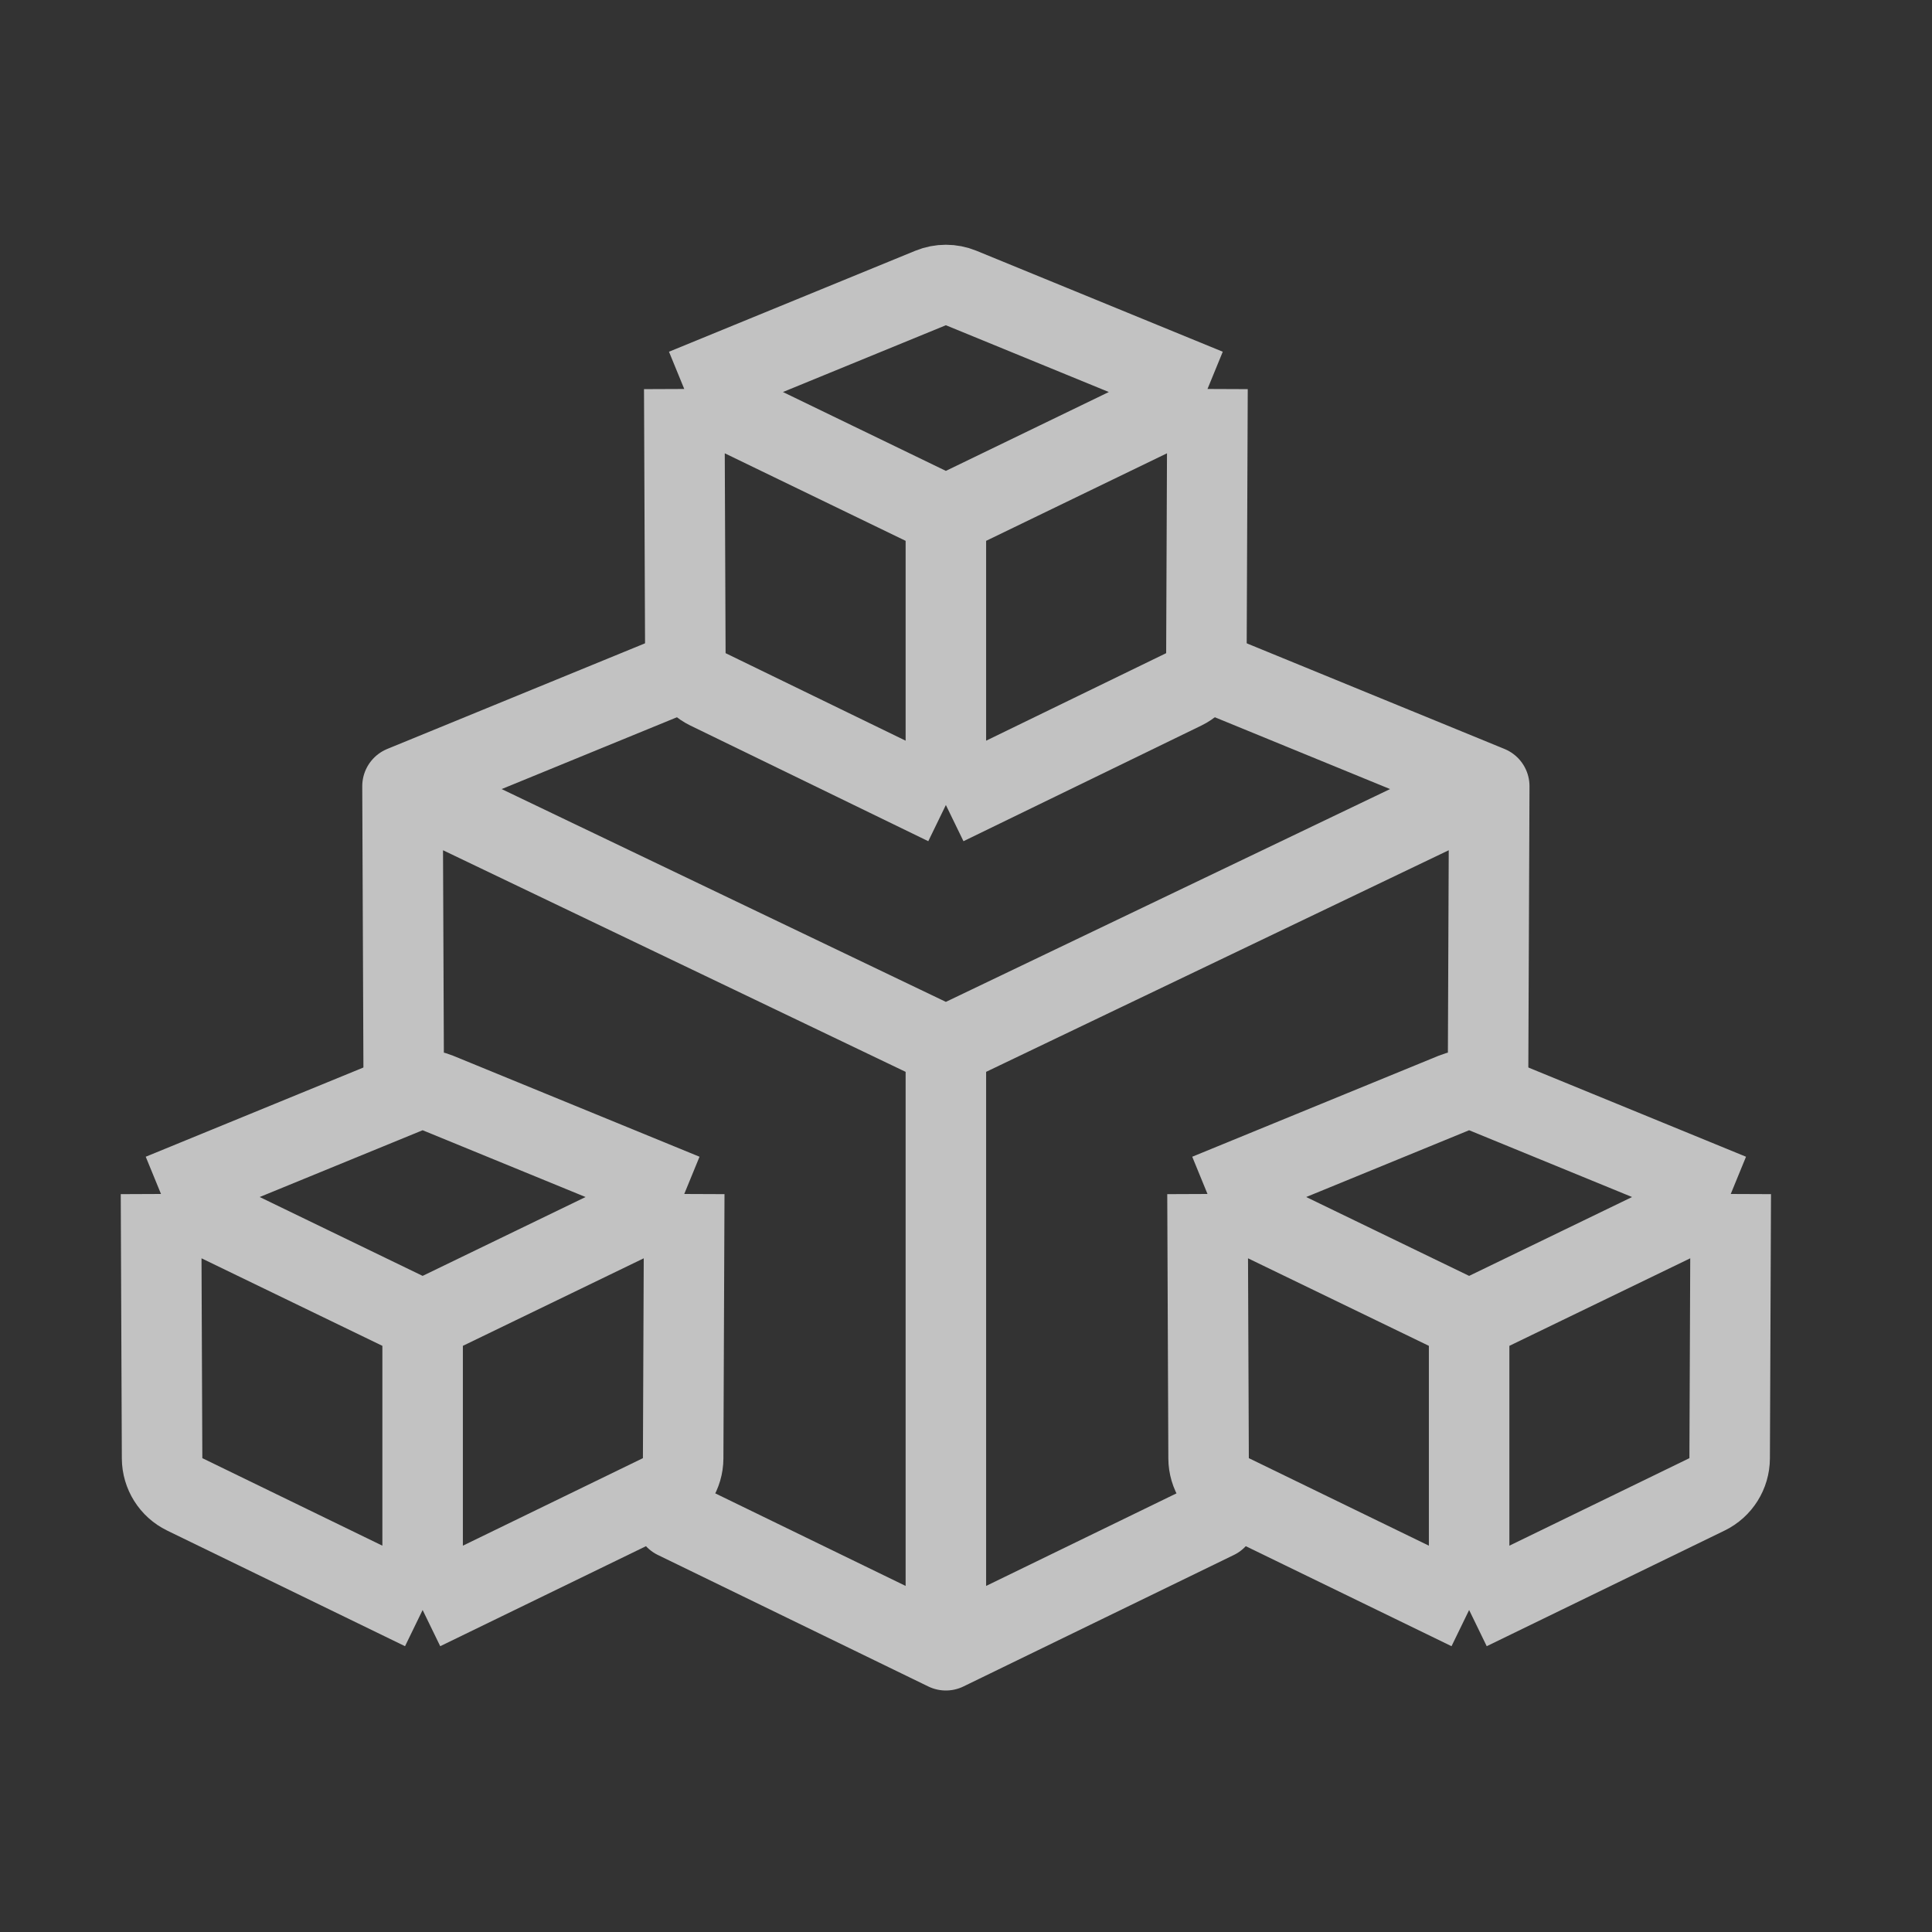 <svg width="48" height="48" viewBox="0 0 48 48" fill="none" xmlns="http://www.w3.org/2000/svg">
<rect x="0" y="0" width="48" height="48" fill="#333333" stroke="none"/>
<g opacity="0.7">
<path d="M17 9.664L23.121 7.155C23.364 7.056 23.636 7.056 23.879 7.155L30 9.664M17 9.664L23.5 12.81M17 9.664L17.027 16.232C17.029 16.613 17.247 16.96 17.59 17.127L23.5 20M30 9.664L23.5 12.81M30 9.664L29.973 16.232C29.971 16.613 29.753 16.96 29.41 17.127L23.5 20M23.5 12.81V20" stroke="white" stroke-width="2" stroke-linejoin="round"/>
<path d="M10 19.533L16.75 16.767M10 19.533L10.031 27M10 19.533L23.5 26M37 19.533L36.969 27M37 19.533L30.25 16.767M37 19.533L23.5 26M23.5 41L16.781 37.733M23.5 41L30.219 37.733M23.5 41V26" stroke="white" stroke-width="2" stroke-linecap="round" stroke-linejoin="round"/>
<path d="M30 29.664L36.121 27.155C36.364 27.056 36.636 27.056 36.879 27.155L43 29.664M30 29.664L36.5 32.81M30 29.664L30.027 36.231C30.029 36.613 30.247 36.96 30.59 37.127L36.5 40M43 29.664L36.5 32.81M43 29.664L42.973 36.231C42.971 36.613 42.753 36.96 42.41 37.127L36.5 40M36.5 32.81V40" stroke="white" stroke-width="2" stroke-linejoin="round"/>
<path d="M4 29.664L10.121 27.155C10.364 27.056 10.636 27.056 10.879 27.155L17 29.664M4 29.664L10.5 32.81M4 29.664L4.027 36.231C4.029 36.613 4.247 36.96 4.59 37.127L10.5 40M17 29.664L10.5 32.81M17 29.664L16.973 36.231C16.971 36.613 16.753 36.96 16.41 37.127L10.5 40M10.5 32.81V40" stroke="white" stroke-width="2" stroke-linejoin="round"/>
</g>
</svg>
